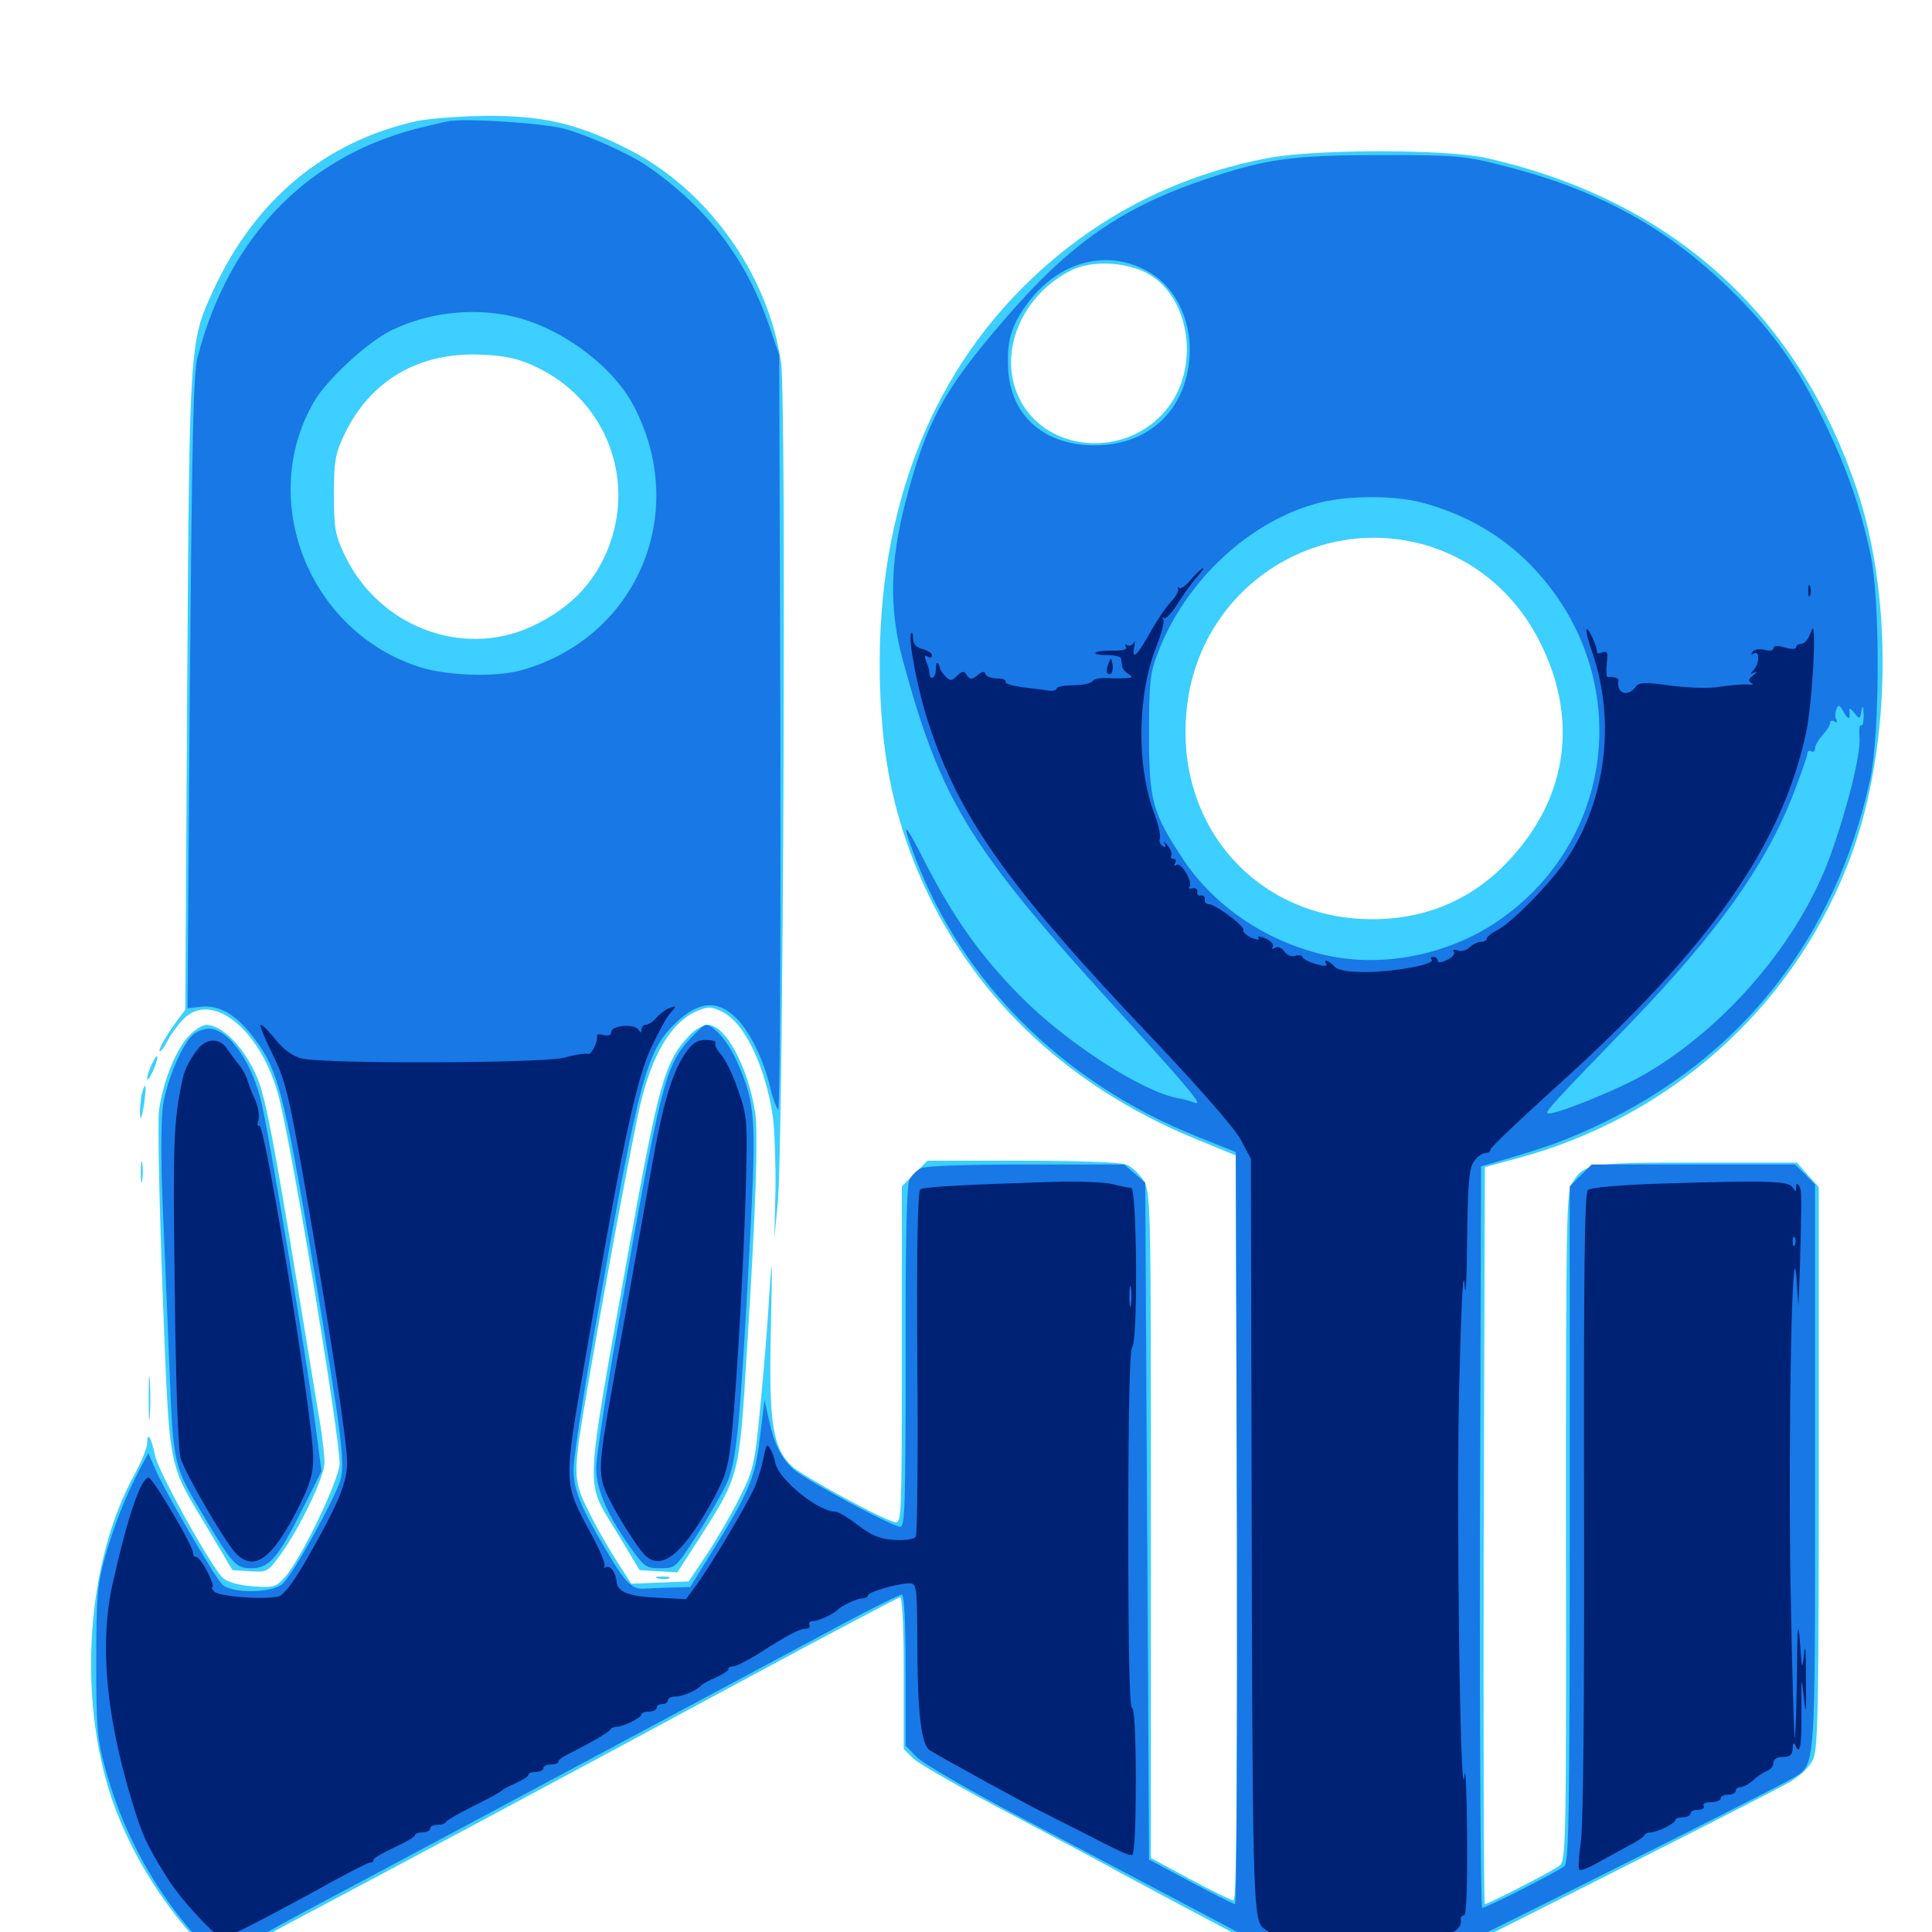 <svg xmlns="http://www.w3.org/2000/svg" viewBox="0 -1000 1000 1000">
	<path fill="#3ccfff" d="M215.625 -937.305C168.164 -926.758 131.836 -896.484 110.352 -849.609C98.047 -822.852 98.047 -823.047 96.875 -641.992L95.898 -477.344L91.211 -471.094C85.742 -463.672 81.445 -455.859 82.812 -455.859C83.398 -455.859 85.156 -458.203 86.719 -461.328C88.281 -464.258 91.602 -468.945 94.531 -472.07C109.375 -488.086 135.547 -466.992 144.531 -431.445C151.953 -401.367 175.586 -258.398 175.781 -242.578C175.781 -234.375 155.469 -192.188 147.266 -183.398C142.773 -178.516 141.406 -178.125 130.859 -178.906C123.438 -179.492 117.969 -181.055 115.43 -183.203C109.375 -188.867 82.422 -237.305 80.273 -246.484C78.32 -256.055 76.172 -259.375 76.172 -253.125C76.172 -250.781 73.242 -243.359 69.531 -236.719C44.922 -191.797 40.039 -122.461 57.617 -69.727C72.07 -27.148 102.539 12.5 141.211 38.477C158.398 50 158.594 50 172.461 49.805C182.227 49.805 185.547 49.219 183.594 47.852C182.031 46.875 172.852 41.406 163.086 35.938C145.898 26.172 126.953 12.109 126.953 8.984C126.953 8.008 138.086 1.562 151.758 -5.664C188.086 -24.805 289.844 -79.102 382.812 -129.297C427.344 -153.32 464.844 -173.047 465.82 -173.242C466.992 -173.438 467.773 -159.375 467.773 -134.18V-94.727L472.656 -89.844C475.391 -87.109 498.633 -73.828 524.414 -60.352C550.195 -46.68 574.805 -33.594 579.102 -31.055C583.398 -28.711 613.281 -12.695 645.508 4.297L704.102 34.961L810.547 -18.555C869.141 -48.047 921.289 -74.609 926.562 -77.734C932.617 -81.445 936.914 -85.742 938.672 -89.844C941.016 -95.117 941.406 -122.266 941.406 -241.016V-385.547L935.742 -391.797L930.078 -398.242H878.32C822.266 -398.242 819.922 -397.852 813.672 -387.5C810.742 -382.422 810.547 -367.969 810.547 -209.375C810.742 -45.703 810.547 -36.914 807.227 -34.375C803.516 -31.445 770.312 -14.453 768.555 -14.453C767.969 -14.453 767.773 -100.195 767.969 -205.273L768.555 -395.898L785.156 -400.391C863.281 -421.289 926.172 -476.758 955.859 -551.172C978.711 -608.008 980.664 -689.258 960.742 -747.852C929.883 -838.281 864.453 -896.68 769.531 -918.164C749.023 -922.852 682.031 -922.852 657.227 -918.359C610.156 -909.57 569.141 -888.867 534.766 -856.445C479.297 -804.297 451.953 -729.688 455.664 -640.43C457.031 -607.422 462.305 -581.25 472.852 -554.492C498.633 -488.672 549.805 -438.477 620.117 -409.961L639.648 -401.953L640.234 -209.18C640.43 -69.336 640.039 -16.406 638.477 -16.406C637.305 -16.406 627.148 -21.289 616.016 -27.344L595.703 -38.281V-210.352C595.703 -379.102 595.703 -382.812 591.797 -389.062C589.648 -392.578 585.547 -396.289 582.812 -397.266C580.078 -398.438 556.055 -399.219 528.906 -399.219H480.078L473.438 -392.578L466.797 -385.938V-298.633C466.797 -216.602 466.602 -211.523 463.477 -212.109C457.227 -213.086 415.625 -235.938 409.961 -241.016C399.805 -250.781 397.852 -263.477 399.023 -313.281C399.805 -349.414 399.609 -352.539 398.242 -330.859C397.461 -316.406 395.312 -290.039 393.555 -272.266C390.625 -241.602 390.039 -239.258 382.617 -224.414C378.32 -215.82 370.703 -202.734 365.625 -195.117L356.445 -181.445L341.602 -180.859L326.758 -180.273L320.117 -190.625C316.406 -196.289 310.547 -206.25 307.227 -212.695C295.898 -234.766 295.898 -233.398 304.688 -285.156C312.5 -330.664 322.656 -385.742 330.078 -422.266C336.328 -452.344 346.484 -470.508 360.938 -476.758C366.602 -479.102 368.164 -479.102 373.633 -476.367C385.352 -470.898 396.484 -447.656 400.195 -420.703C400.977 -413.672 401.562 -397.07 401.367 -383.594L400.781 -359.18L402.539 -376.758C405.469 -406.055 407.031 -793.75 404.297 -812.305C397.461 -858.789 365.43 -903.125 323.438 -923.633C298.047 -936.328 280.078 -940.234 251.172 -940.039C238.086 -939.844 222.266 -938.672 215.625 -937.305ZM592.578 -859.18C615.234 -848.242 621.68 -811.523 604.688 -789.258C583.594 -761.523 539.258 -765.43 526.562 -796.094C516.797 -819.336 529.883 -848.438 555.469 -860.547C565.234 -865.039 581.445 -864.453 592.578 -859.18ZM277.734 -809.961C311.133 -794.141 327.539 -757.031 316.797 -721.875C310.156 -700.586 296.289 -685.352 274.805 -675.586C238.867 -659.18 195.508 -675.977 178.125 -713.281C173.438 -723.047 172.852 -726.953 172.852 -743.945C172.852 -760.938 173.438 -764.844 177.93 -774.414C191.406 -803.125 216.797 -817.969 249.414 -816.406C262.109 -815.82 268.164 -814.453 277.734 -809.961ZM735.352 -718.555C761.328 -711.719 783.203 -694.141 796.094 -669.531C817.383 -629.102 811.914 -587.5 780.859 -554.492C762.305 -534.57 738.281 -524.219 710.352 -524.219C648.828 -524.219 605.664 -575.391 614.844 -637.695C623.242 -695.312 679.297 -733.008 735.352 -718.555ZM97.656 -463.672C90.625 -456.25 83.984 -438.867 82.227 -424.609C81.641 -418.75 82.422 -376.562 84.18 -330.859C87.891 -236.523 86.523 -243.945 107.422 -208.984L120.312 -187.305L129.492 -186.719C138.281 -186.133 138.672 -186.328 145.312 -195.508C155.469 -209.57 167.969 -235.742 167.969 -242.969C167.969 -246.484 166.992 -254.688 166.016 -261.328C164.844 -267.773 159.57 -300.586 154.102 -333.789C142.383 -405.469 137.695 -430.664 133.594 -441.016C127.539 -456.641 115.43 -469.531 106.836 -469.531C104.688 -469.531 100.586 -466.797 97.656 -463.672ZM357.031 -464.258C343.945 -450.586 341.016 -439.844 325 -350.781C302.148 -223.047 302.734 -234.375 319.531 -206.445L331.055 -187.305L340.82 -186.719L350.586 -186.133L361.719 -203.32C382.812 -236.328 382.617 -235.547 386.523 -299.609C391.211 -372.852 392.578 -414.062 390.82 -424.609C386.914 -448.438 375.391 -469.531 366.406 -469.531C364.062 -469.531 359.766 -467.188 357.031 -464.258ZM78.516 -449.023C77.148 -446.289 76.172 -442.969 76.172 -441.602C76.367 -440.234 77.539 -442.188 79.297 -445.898C82.617 -453.516 81.836 -456.445 78.516 -449.023ZM73.438 -433.984C72.852 -431.445 72.461 -426.953 72.461 -423.633C72.656 -419.531 73.242 -420.703 74.414 -427.539C75.977 -437.695 75.586 -441.602 73.438 -433.984ZM72.852 -393.359C72.852 -388.477 73.242 -386.523 73.633 -389.062C74.023 -391.406 74.023 -395.312 73.633 -397.852C73.242 -400.195 72.852 -398.242 72.852 -393.359ZM76.953 -276.172C76.953 -266.016 77.148 -261.719 77.539 -266.992C77.93 -272.07 77.93 -280.273 77.539 -285.547C77.148 -290.625 76.953 -286.328 76.953 -276.172ZM340.43 -183.008C338.477 -183.594 339.648 -183.984 342.773 -183.984C346.094 -183.984 347.461 -183.594 346.289 -183.008C344.922 -182.617 342.188 -182.617 340.43 -183.008Z"/>
	<path fill="#1878e5" d="M231.445 -937.109C229.297 -936.719 223.633 -935.352 218.75 -934.18C159.961 -920.117 118.75 -878.32 102.344 -815.43C100 -806.445 99.414 -774.609 98.242 -641.211L97.07 -478.125L103.906 -478.906C112.891 -479.883 121.094 -475.586 129.492 -465.234C143.945 -447.266 146.484 -437.695 162.891 -340.625C176.953 -256.641 178.711 -242.383 176.172 -233.789C173.047 -223.633 151.172 -184.18 146.094 -180.078C140.43 -175.195 118.945 -175.195 114.844 -180.078C110.156 -185.352 85.938 -227.148 81.055 -238.086L76.758 -247.852L72.07 -239.062C64.648 -224.805 58.789 -209.766 54.102 -193.164C50.391 -179.492 49.805 -172.656 49.805 -139.453C49.805 -106.055 50.391 -99.414 54.297 -85.352C68.164 -34.18 99.023 8.984 142.383 37.891C159.57 49.414 160.938 50 172.461 50H184.375L166.016 39.453C144.727 27.344 124.414 11.719 125.586 8.398C125.977 7.031 139.453 -0.781 155.469 -9.375C179.492 -22.07 273.828 -72.461 437.891 -160.352C452.539 -168.164 465.625 -174.609 466.797 -174.609C467.969 -174.609 468.75 -161.328 468.75 -135.547V-96.484L474.219 -90.82C477.148 -87.5 501.562 -73.438 529.297 -58.789C589.648 -26.953 633.984 -3.516 672.461 16.992C688.281 25.586 702.148 32.422 703.516 32.422C705.859 32.422 916.602 -72.852 927.344 -79.297C940.039 -87.109 939.453 -79.492 939.453 -240.625V-386.914L934.375 -392.188L929.102 -397.266H876.562H823.828L818.164 -391.602L812.5 -385.938V-211.133C812.5 -65.43 812.109 -36.133 809.766 -34.18C806.445 -31.25 769.336 -12.5 767.188 -12.5C766.406 -12.5 765.82 -98.828 766.016 -204.297L766.602 -396.289L775.391 -398.828C800.781 -406.25 811.133 -409.961 827.93 -417.969C901.367 -452.734 950.195 -514.844 967.969 -596.484C973.047 -619.922 973.242 -689.844 968.164 -713.086C963.281 -736.328 956.055 -757.031 945.312 -779.492C932.227 -807.031 920.703 -824.219 902.148 -843.555C866.992 -880.078 829.883 -901.172 777.93 -914.258C758.398 -919.336 753.906 -919.727 715.82 -919.727C669.531 -919.727 656.055 -917.969 625.195 -907.617C581.055 -892.969 553.906 -874.219 519.531 -834.18C488.477 -798.242 479.492 -781.641 468.75 -740.43C460.547 -708.984 460.156 -684.375 467.383 -658.008C487.5 -583.984 502.148 -560.547 583.984 -471.094C616.992 -434.766 623.047 -427.344 618.164 -429.297C616.016 -430.078 612.109 -431.25 609.375 -431.641C591.016 -435.156 552.148 -460.156 528.32 -484.18C507.617 -505.078 493.555 -525 479.102 -553.125C467.969 -575.195 466.016 -576.367 473.438 -556.836C498.047 -491.602 550.195 -439.648 619.141 -411.914L639.648 -403.711L640.234 -208.984C640.43 -101.953 640.039 -14.453 639.258 -14.453C638.281 -14.453 628.125 -19.727 616.211 -25.977L594.727 -37.5L593.75 -212.695L592.773 -387.891L587.305 -392.578L581.836 -397.266H531.055C500.195 -397.266 478.711 -396.484 476.562 -395.312C474.414 -394.141 471.875 -391.602 470.703 -389.453C469.336 -386.914 468.555 -356.055 468.75 -297.656C468.75 -221.289 468.359 -209.766 466.016 -209.766C461.719 -209.766 416.211 -234.375 410.547 -239.648C404.297 -245.508 400.781 -252.344 398.047 -264.844L395.703 -275.195L393.359 -256.055C390.82 -234.961 388.086 -228.32 368.359 -196.484L357.227 -178.516L348.047 -178.32C342.969 -178.125 336.523 -177.93 333.594 -177.734C327.344 -177.148 323.633 -180.664 314.062 -197.07C300.195 -220.508 296.875 -228.711 296.875 -239.648C296.875 -245.312 301.758 -277.148 307.617 -310.352C331.25 -444.336 334.375 -456.445 350.781 -471.484C362.109 -481.836 371.68 -482.422 381.055 -473.047C388.281 -465.82 395.117 -451.758 398.633 -437.305C399.805 -432.031 401.758 -426.758 402.734 -425.586C403.711 -424.414 404.102 -504.883 403.906 -619.922L403.32 -816.211L398.633 -829.883C386.719 -865.43 366.406 -892.383 334.961 -914.062C325.586 -920.508 304.688 -929.883 291.992 -933.398C280.469 -936.328 239.258 -939.062 231.445 -937.109ZM595.703 -858.594C608.203 -850.977 616.016 -835.156 615.82 -818.555C615.43 -789.453 595.898 -769.727 567.383 -769.531C541.016 -769.141 523.438 -784.375 521.875 -808.203C520.898 -822.656 523.242 -831.25 531.25 -842.188C547.852 -865.234 574.023 -871.875 595.703 -858.594ZM264.062 -836.523C289.062 -831.25 316.406 -811.523 327.734 -790.43C357.422 -734.57 329.688 -669.531 269.336 -652.93C256.25 -649.414 231.445 -650.195 217.383 -654.688C159.961 -672.852 132.812 -741.211 162.695 -792.383C169.336 -803.711 190.625 -823.242 202.344 -828.906C221.094 -838.086 243.555 -840.82 264.062 -836.523ZM735.352 -740.039C756.25 -734.57 774.609 -724.609 789.453 -710.352C845.117 -656.641 839.453 -569.141 777.539 -524.805C751.758 -506.25 716.797 -498.828 686.719 -505.469C656.055 -512.305 628.906 -530.469 612.5 -555.078C596.484 -579.297 594.727 -585.352 594.727 -619.922C594.727 -646.094 595.312 -651.758 599.023 -661.328C613.281 -699.609 647.656 -731.25 683.984 -740.039C698.438 -743.555 721.484 -743.555 735.352 -740.039ZM957.227 -628.711C957.422 -629.883 957.422 -631.641 957.227 -632.617C957.031 -633.789 958.203 -633.008 959.766 -631.055C962.5 -627.539 962.695 -627.539 963.477 -632.031C964.062 -635.352 964.453 -634.961 964.648 -630.078C964.648 -626.562 964.258 -624.023 963.281 -624.609C962.5 -625 962.109 -622.266 962.5 -618.359C963.281 -609.961 956.055 -581.055 947.266 -556.836C931.445 -513.281 894.141 -469.141 851.953 -444.336C838.867 -436.523 802.734 -421.875 800.977 -423.828C800 -424.805 803.711 -428.906 843.945 -470.508C889.062 -517.383 913.477 -551.758 927.734 -587.695C932.031 -598.828 935.547 -608.984 935.547 -610.156C935.547 -611.328 936.523 -611.719 937.5 -611.133C938.672 -610.547 939.453 -611.133 939.453 -612.695C939.453 -614.062 941.211 -617.188 943.359 -619.531C945.508 -621.875 947.266 -624.609 947.266 -625.781C947.266 -626.953 948.242 -627.344 949.609 -626.562C950.781 -625.781 951.172 -625.977 950.586 -627.344C949.805 -628.32 949.805 -630.859 950.391 -632.617C951.562 -635.547 952.148 -635.352 954.297 -631.445C955.664 -628.906 957.031 -627.734 957.227 -628.711ZM356.836 -461.914C344.141 -447.852 341.992 -439.258 319.336 -310.547C313.477 -277.539 308.594 -245.703 308.594 -240.039C308.594 -228.906 314.844 -214.648 327.344 -197.656C333.398 -189.062 334.766 -188.281 341.797 -188.281C349.609 -188.281 349.805 -188.477 360.742 -205.469C366.797 -214.844 373.633 -226.953 376.172 -232.227C381.25 -243.75 383.008 -261.328 387.891 -352.93C391.602 -421.289 391.211 -428.516 381.445 -450.586C376.953 -460.742 369.336 -469.531 365.234 -469.531C364.453 -469.531 360.742 -466.211 356.836 -461.914ZM100.391 -464.844C94.922 -460.938 86.523 -441.602 84.375 -427.93C83.398 -421.484 83.203 -400 84.18 -377.148C85.156 -355.469 86.719 -316.992 87.695 -291.797C89.844 -240.43 89.453 -241.797 106.641 -213.281C120.703 -189.844 122.266 -188.281 130.273 -188.281C139.258 -188.281 143.945 -193.75 156.25 -218.359L166.406 -238.477L163.086 -263.672C158.984 -294.922 139.453 -411.328 135.547 -428.32C130.664 -450.195 118.359 -467.578 108.008 -467.578C106.055 -467.578 102.539 -466.406 100.391 -464.844Z"/>
	<path fill="#002274" d="M616.602 -700.195C613.867 -696.875 611.133 -694.922 610.352 -695.703C609.57 -696.484 609.375 -696.094 609.766 -695.117C610.156 -693.945 608.398 -690.82 605.859 -688.281C603.32 -685.547 598.438 -678.32 595.117 -672.266C588.477 -660.352 585.742 -658.008 587.109 -665.43C587.5 -667.773 587.5 -668.555 586.719 -667.188C586.133 -666.016 584.57 -665.43 583.594 -666.016C582.227 -666.797 582.031 -666.406 582.812 -665.234C583.594 -663.867 581.445 -663.086 576.172 -663.281C571.68 -663.281 567.578 -662.891 566.992 -662.109C566.211 -661.523 568.945 -660.938 572.852 -660.938C576.953 -660.938 580.273 -660.156 580.273 -658.984C580.469 -658.008 580.664 -656.055 580.859 -655.078C580.859 -653.906 582.422 -652.148 583.984 -651.172C586.328 -649.609 586.328 -649.219 583.008 -649.023C580.859 -648.828 576.367 -648.828 573.047 -649.023C569.531 -649.219 566.211 -648.633 565.43 -647.461C564.844 -646.289 560.352 -645.312 555.469 -645.312C550.781 -645.312 546.875 -644.531 546.875 -643.555C546.875 -642.773 544.922 -642.188 542.578 -642.578C540.039 -642.969 533.984 -643.75 528.711 -644.336C523.633 -645.117 519.922 -646.289 520.508 -647.07C520.898 -648.047 519.141 -648.828 516.211 -648.828C513.281 -648.828 510.547 -649.805 510.156 -650.977C509.57 -652.734 508.594 -652.539 506.25 -650.781C502.93 -647.852 501.953 -648.047 500 -651.172C499.023 -652.734 497.656 -652.539 495.312 -650.195C492.773 -647.461 491.797 -647.461 489.648 -649.609C488.281 -650.977 486.719 -653.125 486.523 -654.102C485.547 -658.008 484.375 -657.617 484.375 -653.516C484.375 -649.023 481.25 -647.266 481.055 -651.758C481.055 -652.93 480.273 -655.859 479.297 -657.812C478.32 -660.547 478.516 -661.133 480.078 -660.156C481.445 -659.375 482.422 -659.57 482.422 -660.742C482.422 -661.914 480.273 -663.281 477.539 -664.062C474.219 -664.844 472.656 -666.602 472.656 -669.336C472.656 -671.484 472.266 -672.852 471.68 -672.266C469.727 -670.312 475 -642.383 480.664 -625.586C496.68 -576.367 522.266 -540.43 597.461 -461.523C621.094 -436.523 639.062 -416.016 642.188 -410.156L647.461 -400.195L647.852 -223.438C648.242 -25.195 648.633 -7.812 653.32 -2.539C655.273 -0.586 663.281 4.102 671.484 8.008C679.688 11.914 686.914 15.82 687.5 16.602C688.086 17.383 691.992 19.336 696.289 21.094C703.711 24.023 704.492 24.023 712.891 19.922C717.773 17.578 723.438 14.648 725.586 13.281C727.734 12.109 735.352 8.398 742.773 4.883C754.688 -0.586 756.836 -2.539 756.055 -7.031C756.055 -8.008 756.836 -8.594 757.812 -8.594C758.984 -8.594 759.57 -23.438 759.375 -50.195C759.18 -72.852 758.594 -86.719 758.008 -80.859C755.859 -60.547 753.711 -216.211 755.273 -282.812C756.25 -321.484 757.227 -343.75 758.008 -335.742C758.594 -326.953 759.18 -334.961 759.375 -358.203C759.766 -387.5 760.352 -395.312 762.891 -398.828C764.453 -401.172 767.188 -403.125 768.75 -403.125C770.312 -403.125 771.484 -403.906 771.484 -405.078C771.484 -406.055 787.5 -421.289 807.227 -439.062C885.156 -509.57 922.266 -562.5 934.766 -620.508C938.281 -637.109 940.625 -683.398 937.5 -673.242C936.328 -669.727 934.18 -666.797 932.617 -666.797C931.055 -666.797 929.688 -666.016 929.688 -665.039C929.688 -663.867 927.344 -663.867 923.828 -664.844C919.922 -666.016 917.969 -665.82 917.969 -664.453C917.969 -663.281 916.016 -662.891 913.281 -663.672C910.547 -664.258 907.812 -663.867 907.031 -662.5C906.25 -661.133 906.445 -660.938 907.812 -661.719C910.938 -663.672 910.742 -656.641 907.812 -653.32C905.664 -651.172 905.859 -650.781 908.203 -651.953C909.766 -652.734 909.57 -652.148 907.617 -650.586C904.883 -648.438 904.688 -647.461 906.641 -646.484C908.008 -645.898 907.031 -645.508 904.297 -645.703C901.562 -645.898 895.312 -645.312 890.234 -644.531C884.961 -643.555 874.023 -643.945 864.844 -645.117C850.977 -647.07 848.242 -646.875 846.484 -644.336C842.383 -638.867 836.523 -641.211 837.695 -647.852C837.891 -649.023 835.156 -649.805 832.031 -649.609C831.445 -649.609 831.25 -652.734 831.641 -656.445C832.422 -662.305 832.031 -663.281 829.297 -662.305C827.734 -661.719 826.367 -661.719 826.562 -662.5C826.953 -664.648 822.266 -675.195 821.289 -674.219C820.703 -673.633 822.07 -668.164 824.219 -662.109C836.328 -626.953 831.25 -585.938 811.133 -555.664C803.125 -543.359 782.617 -522.461 775 -518.555C771.875 -516.992 769.531 -515.039 769.531 -514.062C769.531 -513.281 768.164 -512.5 766.406 -512.5C764.844 -512.5 762.109 -511.133 760.547 -509.57C758.984 -508.008 756.25 -507.422 754.492 -508.008C752.539 -508.789 751.758 -508.398 752.539 -507.227C753.32 -506.25 751.562 -504.297 749.023 -503.125C746.094 -501.758 744.141 -501.562 744.141 -502.734C744.141 -503.906 743.164 -504.688 741.797 -504.688C740.625 -504.688 740.234 -504.102 741.016 -503.32C743.359 -500.977 722.656 -497.07 707.617 -496.875C697.656 -496.875 692.773 -497.656 690.625 -499.805C687.5 -503.125 684.766 -503.711 686.523 -500.977C687.109 -499.805 685.156 -499.805 681.25 -500.977C677.734 -501.953 674.609 -503.516 674.219 -504.492C673.828 -505.664 672.266 -505.859 670.508 -505.273C668.75 -504.492 666.406 -505.469 664.844 -507.422C663.477 -509.57 661.328 -510.352 659.961 -509.375C658.594 -508.594 658.008 -508.789 658.789 -509.961C659.57 -511.133 657.812 -512.891 655.078 -514.258C652.148 -515.43 650.586 -515.625 651.367 -514.453C652.148 -513.281 650.586 -513.477 647.656 -514.648C644.922 -516.016 643.164 -517.578 643.555 -518.555C644.727 -520.312 629.102 -532.031 625.586 -532.031C624.219 -532.031 623.242 -533.203 623.633 -534.57C623.828 -535.742 622.852 -536.719 621.68 -536.523C620.312 -536.133 619.336 -537.109 619.727 -538.477C619.922 -539.648 618.75 -540.625 617.188 -540.234C615.625 -539.844 614.844 -540.234 615.625 -540.82C617.773 -542.969 611.523 -553.906 608.984 -552.344C607.617 -551.562 607.422 -551.758 608.203 -553.125C608.984 -554.492 608.594 -555.469 607.422 -555.469C606.25 -555.469 605.664 -556.25 606.25 -557.227C606.836 -558.008 605.859 -560.547 604.297 -562.5C602.539 -564.453 601.953 -565.039 602.734 -563.477C603.711 -561.523 603.32 -561.133 601.758 -562.109C600.391 -563.086 599.805 -564.844 600.391 -566.211C600.781 -567.578 599.609 -573.438 597.461 -578.906C588.086 -603.711 588.672 -640.625 598.633 -665.625C601.172 -672.07 602.734 -678.125 602.148 -679.297C601.562 -680.469 601.562 -680.859 602.539 -680.078C603.32 -679.297 606.641 -682.812 609.766 -687.891C613.086 -692.969 617.383 -699.023 619.727 -701.562C621.875 -703.906 623.242 -705.859 622.656 -705.859C621.875 -705.859 619.336 -703.32 616.602 -700.195ZM923.828 -658.984C923.828 -661.133 923.633 -662.695 923.438 -662.695C923.047 -662.5 920.312 -661.719 916.992 -660.938L911.133 -659.375L916.602 -659.18C919.727 -659.18 921.68 -658.203 920.898 -657.031C920.312 -656.055 920.703 -655.078 921.68 -655.078C922.852 -655.078 923.828 -656.836 923.828 -658.984ZM587.305 -656.055C587.305 -657.617 586.523 -658.984 585.547 -658.984C584.766 -658.984 583.984 -657.617 583.984 -656.055C583.984 -654.492 584.766 -653.125 585.547 -653.125C586.523 -653.125 587.305 -654.492 587.305 -656.055ZM885.352 -640.039C886.523 -640.625 885.156 -641.016 881.836 -641.016C878.711 -641.016 877.539 -640.625 879.492 -640.039C881.25 -639.648 883.984 -639.648 885.352 -640.039ZM935.938 -694.141C935.938 -691.406 936.328 -690.43 936.914 -691.797C937.305 -692.969 937.305 -695.312 936.914 -696.68C936.328 -697.852 935.938 -696.875 935.938 -694.141ZM573.633 -656.25C572.852 -654.297 572.656 -652.148 573.242 -651.562C575 -649.805 576.562 -652.734 575.781 -656.445C575.195 -659.766 575 -659.766 573.633 -656.25ZM345.703 -477.93C344.141 -477.148 341.406 -475.195 339.648 -473.047C337.891 -471.094 335.547 -469.531 334.18 -469.531C333.008 -469.531 332.031 -468.359 332.031 -467.188C332.031 -465.234 331.641 -465.234 330.469 -466.992C328.32 -470.312 316.406 -469.336 316.406 -465.82C316.406 -464.258 315.039 -463.672 312.5 -464.258C310.547 -464.844 308.789 -464.648 308.984 -463.867C309.766 -460.938 306.055 -453.711 304.102 -454.492C302.734 -454.883 297.461 -454.102 291.992 -452.539C280.664 -449.609 167.969 -449.219 156.055 -452.148C151.562 -453.32 146.875 -456.641 142.773 -461.719C139.453 -466.016 135.938 -469.531 134.961 -469.531C134.18 -469.531 136.914 -462.695 141.016 -454.492C147.656 -441.016 149.414 -433.789 157.227 -389.453C170.312 -314.648 179.688 -253.906 179.688 -242.969C179.688 -232.227 174.805 -220.898 157.422 -190.625C151.172 -180.078 146.68 -174.219 143.945 -173.633C136.133 -171.875 113.477 -173.633 110.938 -176.172C109.766 -177.344 109.18 -178.516 109.961 -178.516C110.742 -178.516 109.57 -182.031 107.422 -186.328C105.273 -190.625 102.539 -194.141 101.562 -194.141C100.391 -194.141 99.805 -194.922 100 -195.898C100.781 -198.438 79.297 -234.961 76.953 -235.156C73.047 -235.156 66.406 -216.211 58.594 -181.641C50.781 -148.242 55.273 -106.641 71.484 -57.617C74.805 -47.852 78.125 -41.406 87.109 -27.148C94.336 -15.82 112.109 3.125 115.43 3.125C117.578 3.125 141.797 -9.375 174.609 -27.539C183.008 -32.031 190.625 -35.938 191.602 -35.938C192.578 -35.938 193.359 -36.523 193.359 -37.5C193.359 -38.281 198.242 -41.016 204.102 -43.75C209.961 -46.484 214.844 -49.219 214.844 -50.195C214.844 -50.977 216.602 -51.562 218.75 -51.562C220.898 -51.562 222.656 -52.539 222.656 -53.516C222.656 -54.688 224.414 -55.469 226.367 -55.469C228.516 -55.469 230.469 -56.055 230.859 -57.031C231.25 -57.812 237.695 -61.523 245.117 -65.234C252.734 -68.945 259.18 -72.461 259.766 -73.242C260.352 -73.828 263.672 -75.586 267.188 -77.148C270.508 -78.711 273.438 -80.469 273.438 -81.25C273.438 -82.227 275.195 -82.812 277.344 -82.812C279.492 -82.812 281.25 -83.789 281.25 -84.766C281.25 -85.938 283.008 -86.719 285.156 -86.719C287.305 -86.719 289.062 -87.305 289.062 -88.281C289.062 -89.062 291.016 -90.625 293.555 -91.797C305.273 -97.656 315.43 -103.516 316.016 -104.883C316.406 -105.664 317.773 -106.25 319.141 -106.25C322.656 -106.25 332.031 -110.938 332.031 -112.695C332.031 -113.477 333.789 -114.062 335.938 -114.062C338.086 -114.062 339.844 -115.039 339.844 -116.016C339.844 -117.188 341.211 -117.969 342.773 -117.969C344.336 -117.969 345.703 -118.945 345.703 -119.922C345.703 -121.094 347.461 -121.875 349.609 -121.875C353.32 -121.875 361.133 -125.195 363.281 -127.93C363.867 -128.516 367.188 -130.273 370.703 -131.836C374.023 -133.398 376.953 -135.156 376.953 -135.938C376.953 -136.914 378.125 -137.5 379.492 -137.5C380.859 -137.5 386.328 -140.234 391.797 -143.555C407.031 -153.32 413.867 -157.031 417.188 -157.031C418.75 -157.031 419.531 -157.812 418.945 -158.984C418.359 -159.961 419.141 -160.938 420.898 -160.938C423.633 -160.938 431.25 -164.453 433.594 -166.797C435.938 -169.141 443.555 -172.656 446.289 -172.656C447.852 -172.656 449.219 -173.438 449.219 -174.219C449.219 -175.977 464.844 -180.469 470.703 -180.469C474.414 -180.469 474.609 -179.102 474.805 -152.734C474.805 -113.086 476.758 -96.68 481.445 -93.945C491.211 -88.086 530.469 -66.602 540.625 -61.523C550.586 -56.445 560.547 -51.562 568.359 -47.461C581.836 -40.625 583.789 -39.844 585.938 -39.844C587.109 -39.844 587.891 -53.516 587.891 -77.93C587.891 -101.953 587.109 -116.016 585.938 -116.016C584.57 -116.016 583.984 -148.242 583.984 -208.594C583.984 -268.359 584.766 -301.758 585.938 -302.539C589.062 -304.492 588.477 -384.766 585.547 -385.156C584.18 -385.156 579.688 -386.133 575.781 -387.109C571.875 -388.086 558.203 -388.672 545.508 -388.281C497.852 -386.719 478.32 -385.742 476.367 -384.375C475 -383.594 474.414 -355.273 474.805 -294.922C475.195 -246.484 474.805 -205.859 474.023 -204.688C473.242 -203.32 468.75 -202.539 463.086 -202.93C455.469 -203.32 451.367 -205.078 444.141 -210.547C439.062 -214.453 433.789 -217.578 432.227 -217.578C423.633 -217.578 403.125 -234.18 401.367 -242.578C400.977 -244.922 399.805 -248.242 398.633 -250.195C397.07 -252.93 396.484 -252.148 395.312 -245.898C394.531 -241.602 392.383 -234.57 390.625 -230.273C386.719 -221.289 367.188 -188.477 359.961 -178.906L355.078 -172.266L340.039 -173.047C325.781 -173.633 319.531 -175.977 319.141 -181.25C318.75 -186.133 315.82 -190.039 313.672 -188.867C312.5 -188.281 312.109 -188.281 312.891 -189.258C313.672 -190.039 310.547 -197.852 305.664 -206.641C291.602 -232.617 291.602 -231.641 302.93 -296.68C321.289 -403.711 329.297 -441.602 337.109 -457.812C340.82 -465.82 345.312 -474.023 347.07 -475.781C350.391 -479.492 350.391 -479.688 345.703 -477.93ZM585.352 -324.609C584.961 -322.07 584.57 -324.023 584.57 -328.906C584.57 -333.789 584.961 -335.742 585.352 -333.398C585.742 -330.859 585.742 -326.953 585.352 -324.609ZM103.125 -457.812C99.023 -453.125 95.703 -447.07 94.531 -441.602C89.844 -419.531 89.453 -410.547 90.43 -333.789C91.016 -283.398 92.188 -249.219 93.555 -245.117C95.898 -237.305 115.82 -202.93 121.68 -196.484C131.25 -185.938 140.82 -192.773 154.492 -219.727C160.547 -231.836 162.109 -237.305 162.109 -245.312C162.109 -265.82 137.109 -419.336 134.18 -417.383C133.203 -416.797 133.008 -418.164 133.789 -420.312C134.375 -422.852 133.594 -427.344 131.836 -431.25C130.078 -434.961 128.516 -439.258 128.125 -440.625C127.93 -442.188 126.172 -445.703 124.023 -448.438C121.875 -451.172 118.75 -455.273 117.188 -457.617C113.672 -462.5 107.617 -462.695 103.125 -457.812ZM354.492 -454.492C347.656 -444.336 342.773 -427.344 337.109 -394.727C332.422 -368.164 324.805 -325.586 316.406 -279.102C309.961 -242.969 309.57 -236.914 313.867 -227.148C318.555 -216.797 330.469 -197.852 334.57 -194.336C343.359 -187.109 354.297 -196.68 369.727 -225C375.977 -236.914 377.148 -241.211 378.906 -258.789C381.641 -288.086 385.156 -350 386.133 -388.477C386.914 -419.922 386.719 -422.461 382.031 -435.742C379.492 -443.555 375.391 -451.758 373.242 -454.102C371.094 -456.445 369.727 -459.18 370.312 -460.156C370.898 -460.938 368.75 -461.719 365.43 -461.719C360.742 -461.719 358.398 -460.156 354.492 -454.492ZM863.672 -387.5C837.891 -386.719 823.242 -385.352 821.875 -383.984C820.117 -382.227 819.727 -340.039 819.922 -220.117C820.117 -119.336 819.531 -53.711 818.164 -45.898C817.188 -39.062 816.797 -33.008 817.383 -32.227C818.164 -31.641 822.266 -33.203 826.758 -35.742C831.25 -38.281 838.477 -42.188 842.773 -44.531C847.07 -46.68 850.977 -49.219 851.172 -50.195C851.562 -50.977 852.93 -51.562 854.297 -51.562C857.812 -51.562 867.188 -56.25 867.188 -58.008C867.188 -58.789 868.945 -59.375 871.094 -59.375C873.242 -59.375 875 -60.352 875 -61.328C875 -62.5 876.758 -63.281 879.102 -63.281C881.25 -63.281 882.422 -64.258 881.836 -65.234C881.055 -66.406 882.812 -67.188 885.547 -67.188C888.281 -67.188 890.625 -68.164 890.625 -69.141C890.625 -70.312 892.383 -71.094 894.531 -71.094C896.68 -71.094 898.438 -72.07 898.438 -73.047C898.438 -74.219 899.609 -75 900.977 -75C902.344 -75 905.273 -76.562 907.422 -78.516C909.375 -80.469 912.695 -82.617 914.648 -83.398C916.406 -83.984 917.969 -85.938 917.969 -87.695C917.969 -89.453 919.727 -90.625 922.852 -90.625C926.562 -90.625 927.734 -91.602 927.93 -95.117C927.93 -97.461 928.516 -98.242 929.102 -97.07C931.641 -90.625 932.617 -96.094 932.422 -114.453C932.227 -132.227 932.422 -133.008 933.594 -121.875C934.766 -111.133 934.961 -112.5 934.766 -131.641C934.766 -144.531 934.375 -150 933.789 -144.336C932.812 -134.961 932.617 -135.352 931.641 -150.195C930.664 -162.305 930.273 -158.398 930.078 -132.812C929.883 -114.648 929.297 -100.195 928.906 -100.586C928.516 -100.977 927.539 -136.914 926.758 -180.469C925.586 -260.742 927.539 -367.578 929.883 -338.672L930.859 -324.023L931.641 -344.531C932.617 -381.055 932.617 -383.984 931.25 -386.133C930.273 -387.695 929.688 -387.5 929.688 -385.547C929.688 -383.008 929.297 -383.008 927.93 -385.352C925.781 -388.672 916.406 -389.062 863.672 -387.5ZM929.102 -355.859C928.516 -354.297 927.93 -354.883 927.93 -357.031C927.734 -359.18 928.32 -360.352 928.906 -359.57C929.492 -358.984 929.688 -357.227 929.102 -355.859Z"/>
</svg>